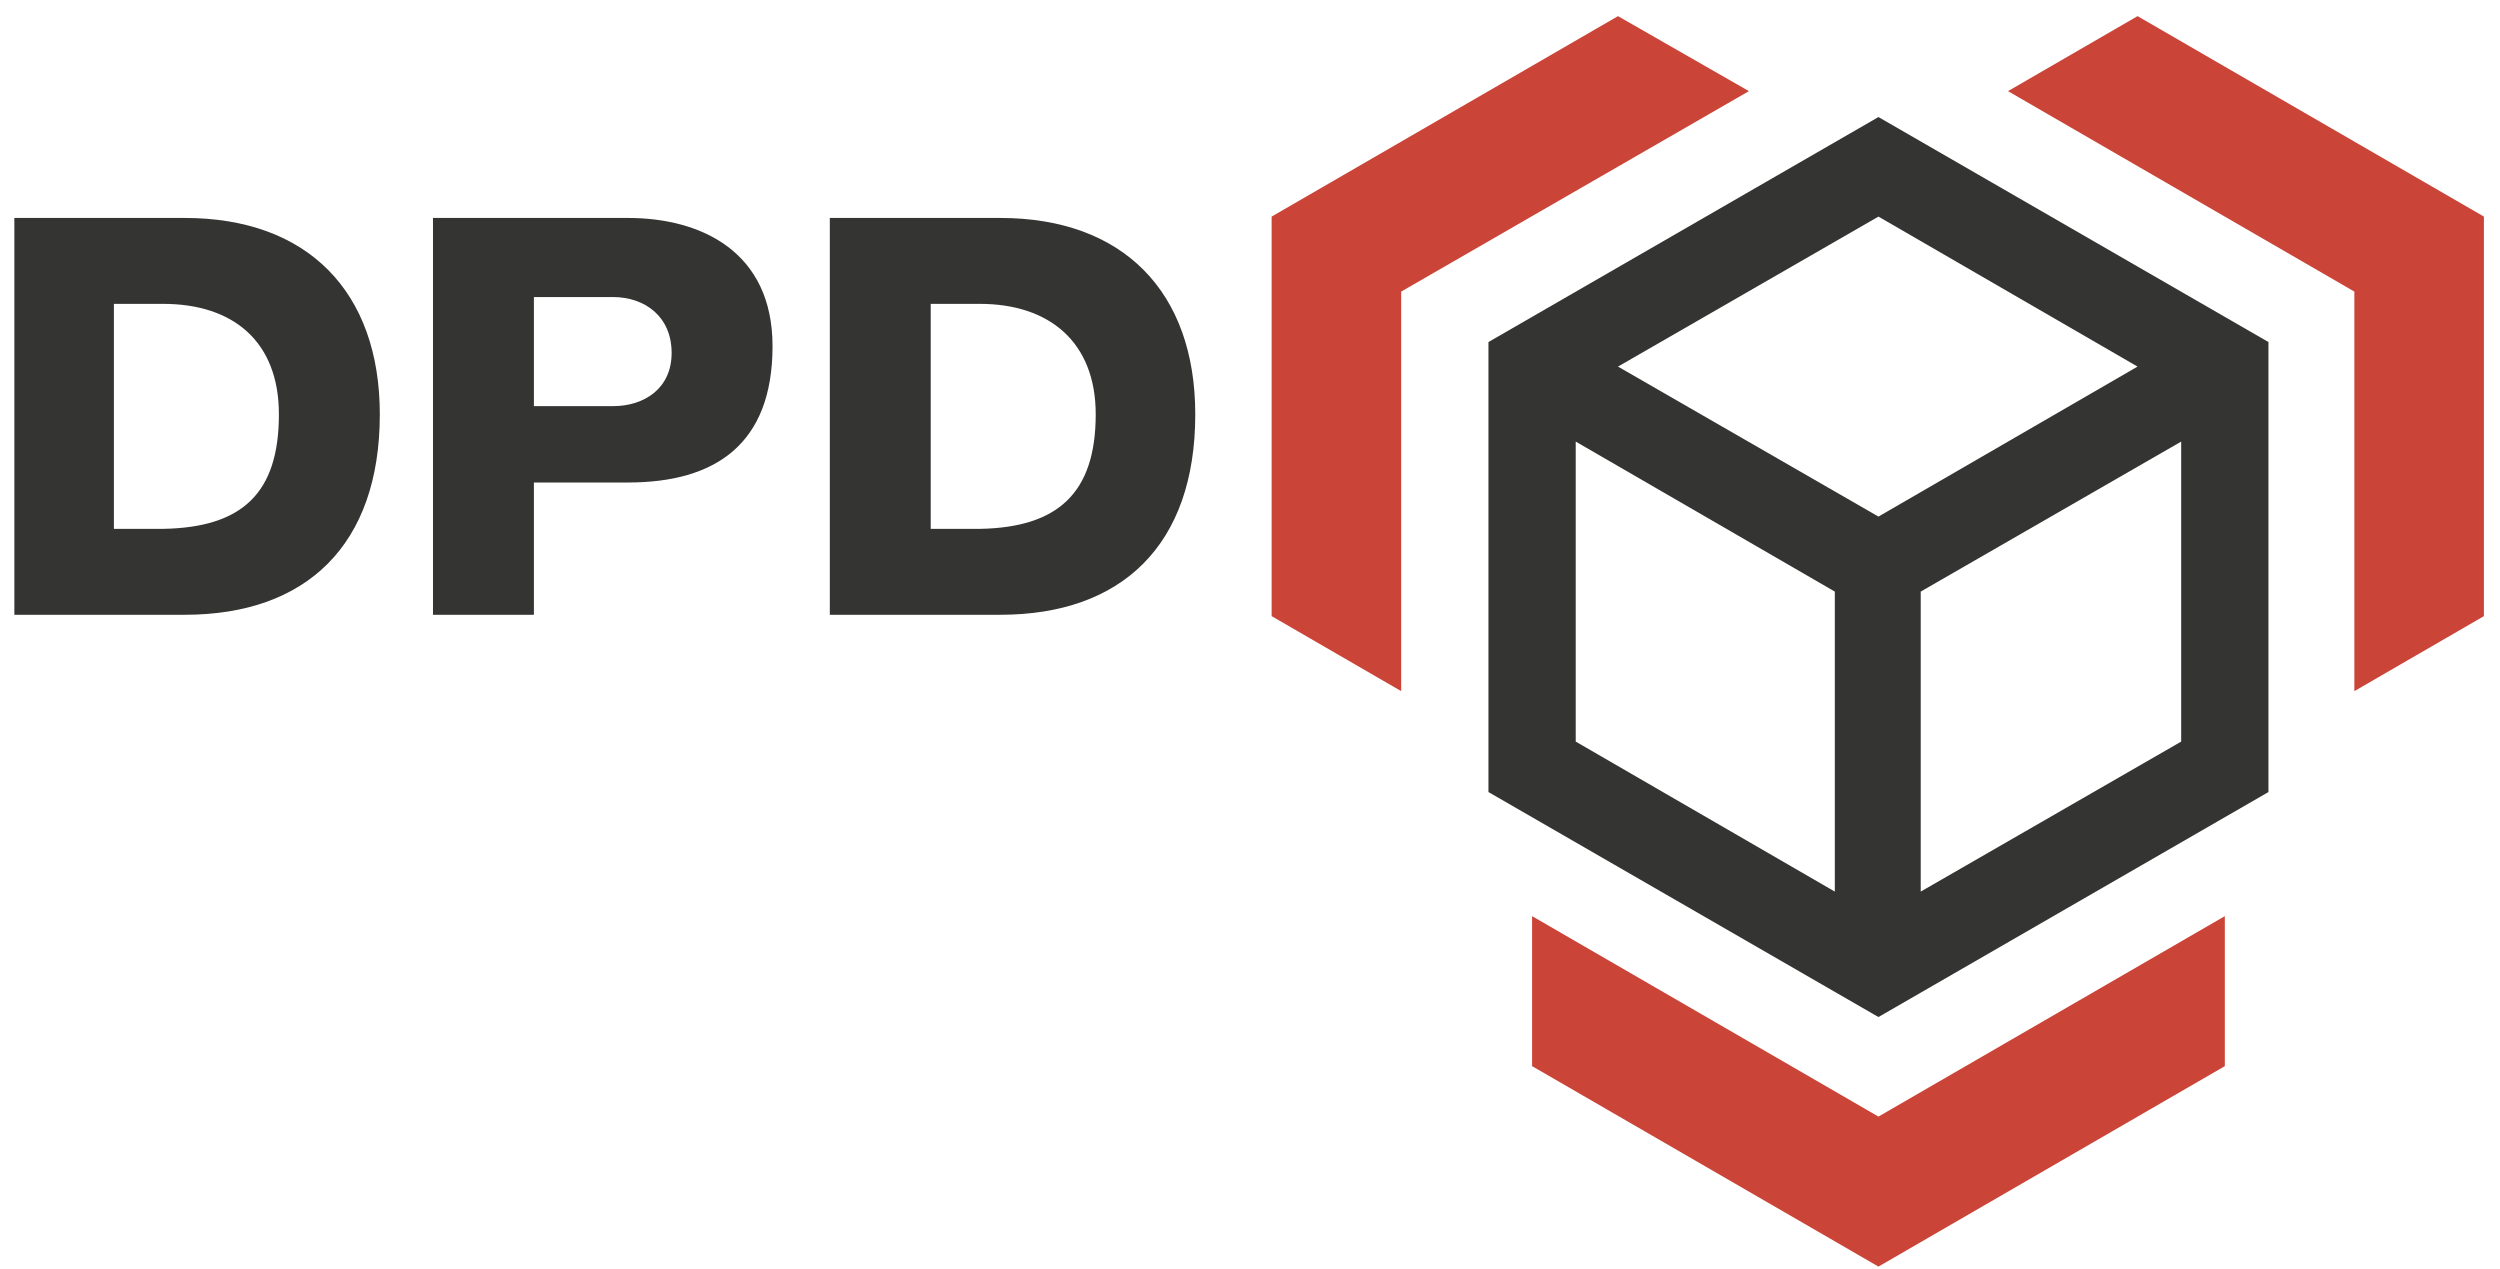 <?xml version="1.0" encoding="UTF-8"?>
<svg width="132px" height="67px" viewBox="0 0 132 67" version="1.1" xmlns="http://www.w3.org/2000/svg" xmlns:xlink="http://www.w3.org/1999/xlink">
    <!-- Generator: Sketch 40 (33762) - http://www.bohemiancoding.com/sketch -->
    <title>dpd</title>
    <desc>Created with Sketch.</desc>
    <defs></defs>
    <g id="Welcome" stroke="none" stroke-width="1" fill="none" fill-rule="evenodd">
        <g id="Desktop-HD-/-Desktop" transform="translate(-552, -392)">
            <g id="dpd" transform="translate(552, 392)">
                <polyline id="Fill-1" fill="#CB4438" points="124.31 36.492 131.15 32.532 131.15 11.436 112.862 0.852 106.022 4.812 124.31 15.396 124.31 36.492"></polyline>
                <polyline id="Fill-2" fill="#CB4438" points="73.982 36.492 67.142 32.532 67.142 11.436 85.43 0.852 92.342 4.812 73.982 15.396 73.982 36.492"></polyline>
                <polyline id="Fill-3" fill="#CB4438" points="117.47 48.372 117.47 56.292 99.182 66.876 80.894 56.292 80.894 48.372 99.182 58.956 117.47 48.372"></polyline>
                <path d="M78.59,41.82 L78.59,18.06 L99.182,6.18 L119.774,18.06 L119.774,41.82 L99.182,53.7 L78.59,41.82 L78.59,41.82 Z M85.43,19.356 L99.182,27.276 L112.862,19.356 L99.182,11.436 L85.43,19.356 L85.43,19.356 Z M96.878,47.076 L96.878,31.236 L83.198,23.316 L83.198,39.156 L96.878,47.076 L96.878,47.076 Z M115.166,23.316 L101.414,31.236 L101.414,47.076 L115.166,39.156 L115.166,23.316 L115.166,23.316 Z" id="Fill-4" fill="#343433"></path>
                <path d="M0.758,11.508 L9.758,11.508 C16.238,11.508 20.054,15.396 20.054,21.876 C20.054,28.788 16.166,32.46 9.758,32.46 L0.758,32.46 L0.758,11.508 L0.758,11.508 Z M6.014,27.924 L8.606,27.924 C12.782,27.852 14.726,26.052 14.726,21.876 C14.726,18.06 12.35,16.044 8.606,16.044 L6.014,16.044 L6.014,27.924 L6.014,27.924 Z" id="Fill-5" fill="#343433"></path>
                <path d="M22.862,11.508 L33.158,11.508 C37.046,11.508 40.79,13.308 40.79,18.276 C40.79,23.46 37.766,25.476 33.158,25.476 L28.19,25.476 L28.19,32.46 L22.862,32.46 L22.862,11.508 L22.862,11.508 Z M28.19,21.444 L32.366,21.444 C34.022,21.444 35.462,20.508 35.462,18.636 C35.462,16.692 34.022,15.684 32.366,15.684 L28.19,15.684 L28.19,21.444 L28.19,21.444 Z" id="Fill-6" fill="#343433"></path>
                <path d="M43.814,11.508 L52.814,11.508 C59.294,11.508 63.11,15.396 63.11,21.876 C63.11,28.788 59.222,32.46 52.814,32.46 L43.814,32.46 L43.814,11.508 L43.814,11.508 Z M49.142,27.924 L51.734,27.924 C55.838,27.852 57.854,26.052 57.854,21.876 C57.854,18.06 55.406,16.044 51.734,16.044 L49.142,16.044 L49.142,27.924 L49.142,27.924 Z" id="Fill-7" fill="#343433"></path>
            </g>
        </g>
    </g>
</svg>